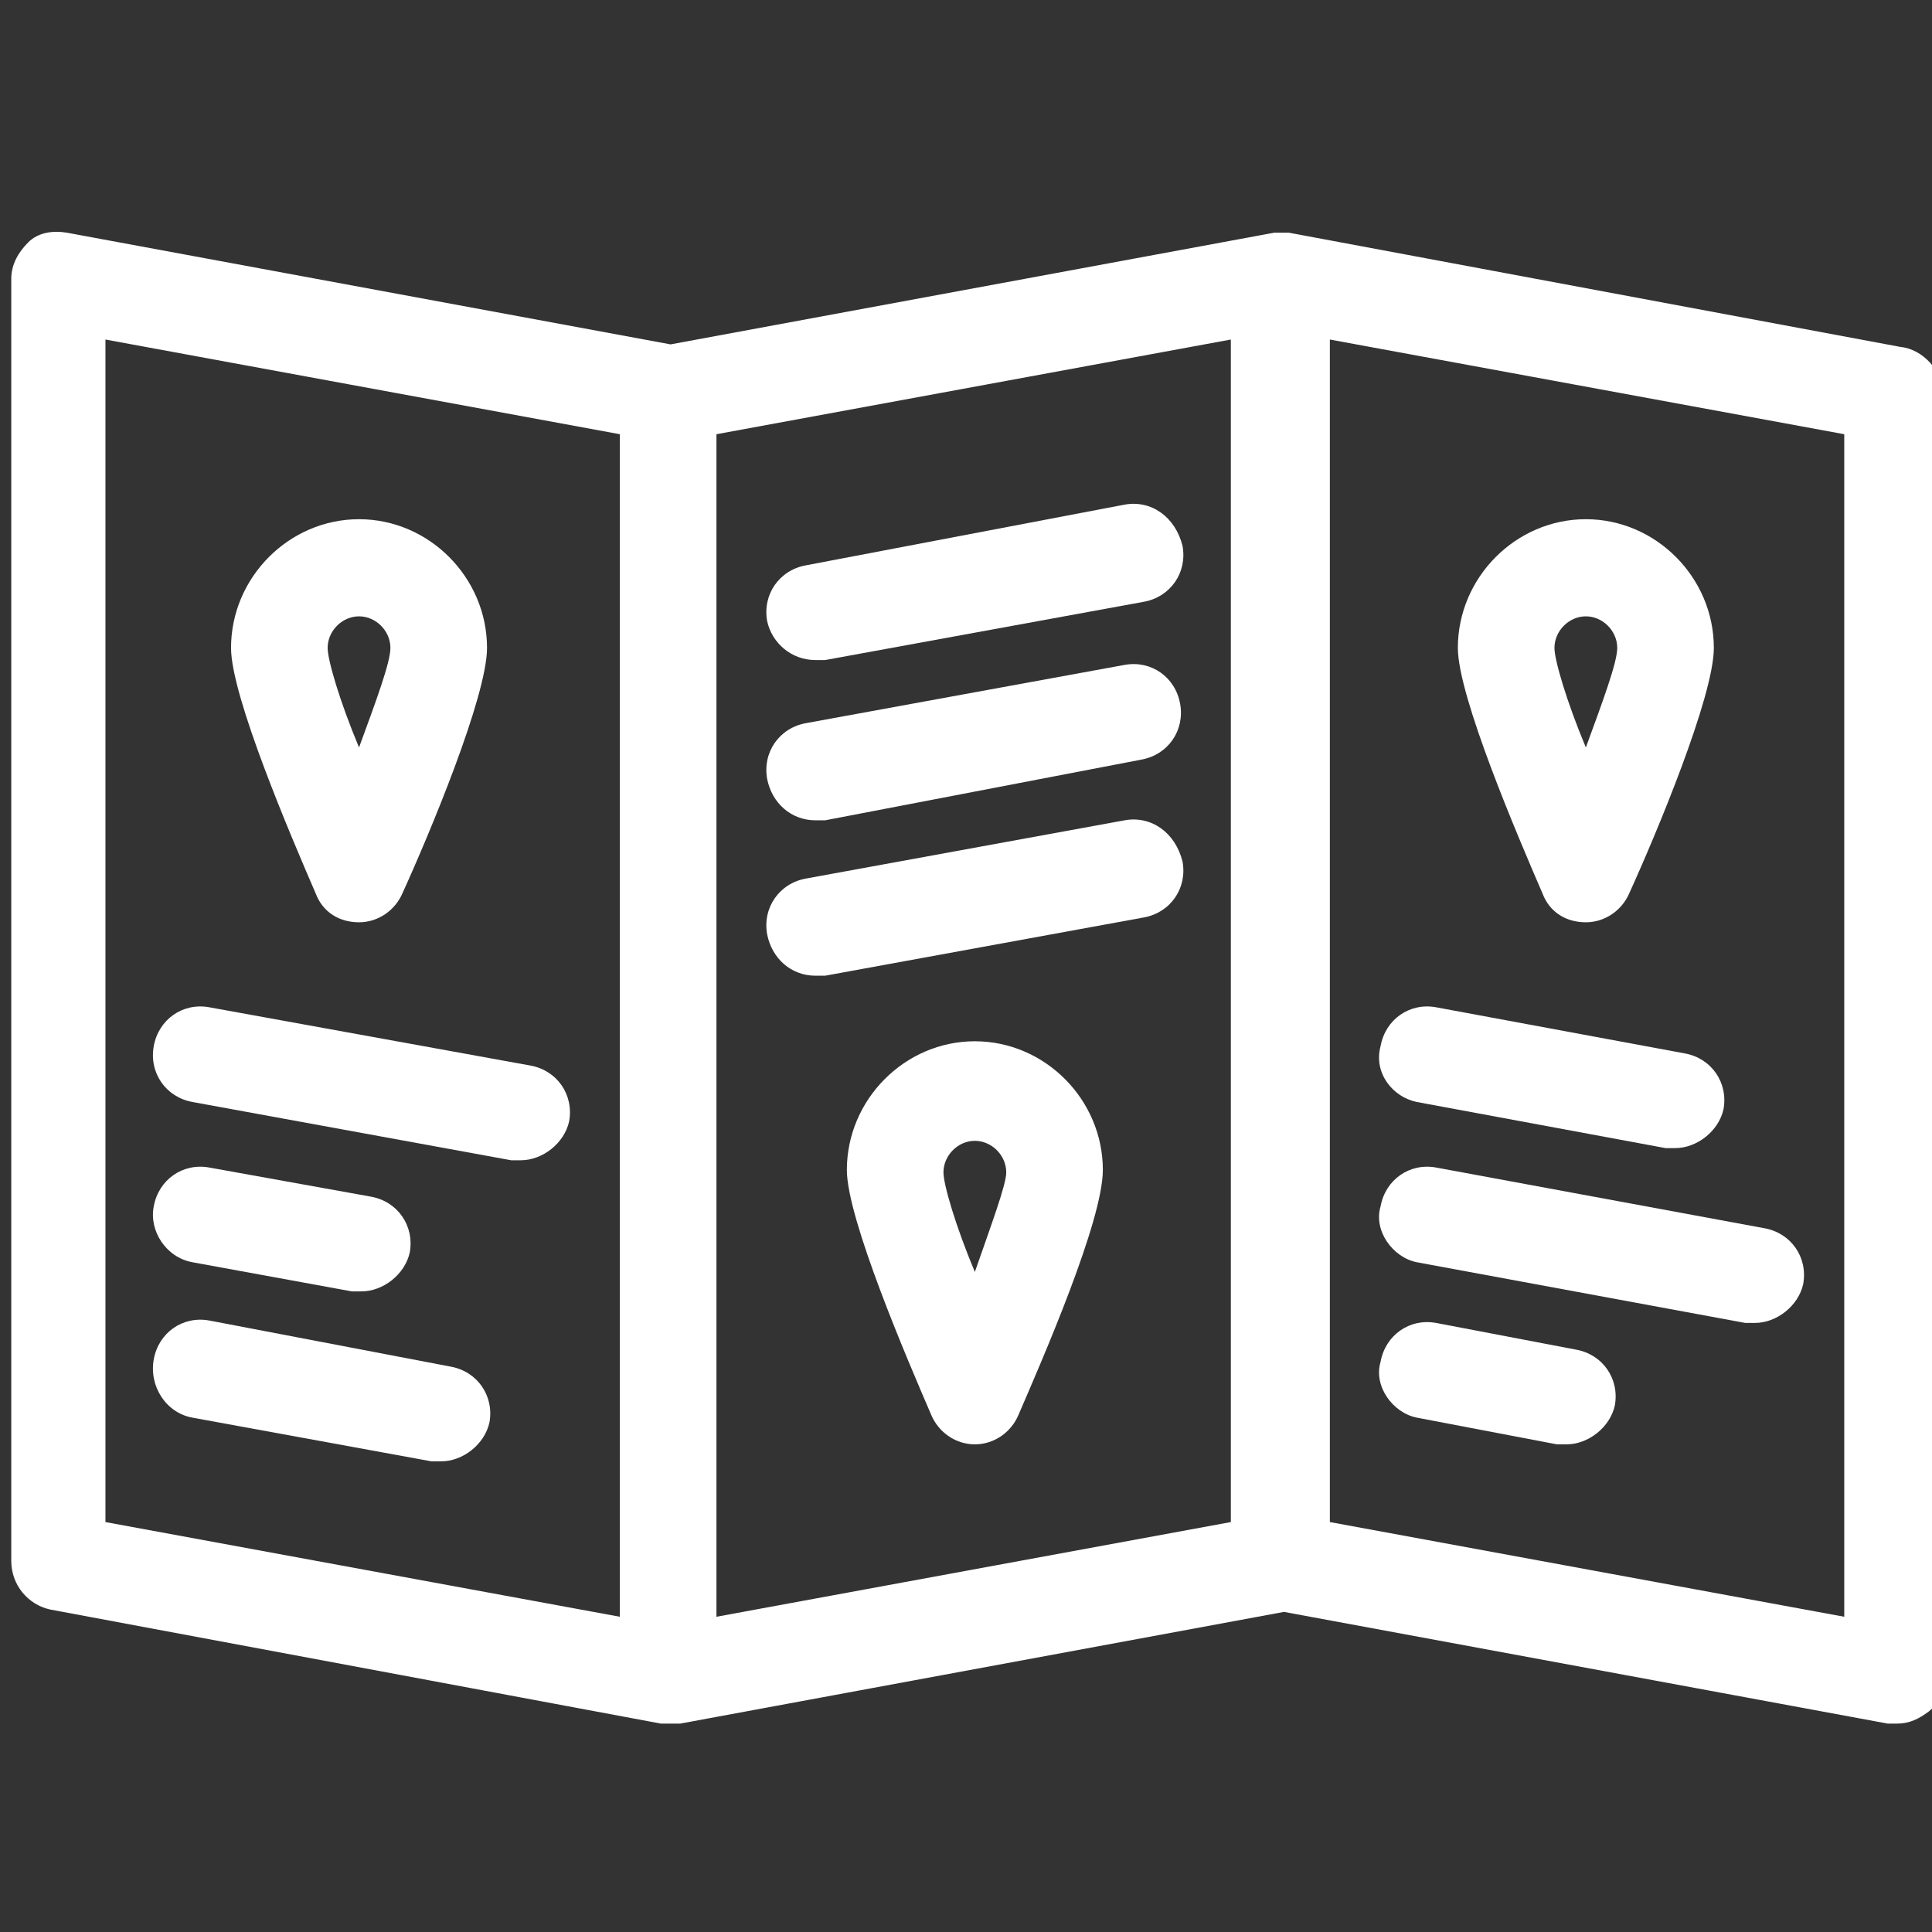 <?xml version="1.0" encoding="UTF-8" standalone="no"?>
<svg width="120px" height="120px" viewBox="0 0 120 120" version="1.1" xmlns="http://www.w3.org/2000/svg" xmlns:xlink="http://www.w3.org/1999/xlink" xmlns:sketch="http://www.bohemiancoding.com/sketch/ns">
    <rect x="0" y="0" width="120" height="120" fill="#333333" stroke="none"/>
    <g id="Page-1" stroke="none" stroke-width="1" fill="none" fill-rule="evenodd" sketch:type="MSPage">
        <g id="noun_188723_cc" sketch:type="MSLayerGroup" transform="translate(1, 14)" fill="#FFFFFF">
            <path d="M117,7.541 L79.05,0.452 L78.9,0.452 L78.6,0.452 L78.3,0.452 L78.15,0.452 L40.65,7.39 L3.15,0.452 C2.25,0.302 1.35,0.452 0.75,1.056 C0.15,1.659 -0.3,2.413 -0.3,3.318 L-0.3,82.951 C-0.3,84.459 0.75,85.666 2.1,85.967 L40.05,93.056 L40.05,93.056 L40.65,93.056 L41.25,93.056 L41.25,93.056 L78.75,86.118 L116.25,93.056 L116.85,93.056 C117.6,93.056 118.2,92.754 118.8,92.302 C119.55,91.698 119.85,90.944 119.85,90.039 L119.85,10.407 C119.55,9.049 118.5,7.692 117,7.541 L117,7.541 Z M37.5,86.42 L5.55,80.538 L5.55,7.089 L37.5,12.97 L37.5,86.42 L37.5,86.42 Z M75.45,80.538 L43.5,86.42 L43.5,12.97 L75.45,7.089 L75.45,80.538 L75.45,80.538 Z M113.55,86.42 L81.6,80.538 L81.6,7.089 L113.55,12.97 L113.55,86.42 L113.55,86.42 Z" id="Shape" sketch:type="MSShapeGroup"></path>
            <path d="M59.55,50.675 C55.2,50.675 51.6,54.295 51.6,58.669 C51.6,61.685 55.35,70.433 56.85,73.902 C57.3,74.957 58.35,75.711 59.55,75.711 C60.75,75.711 61.8,74.957 62.25,73.902 C63.75,70.433 67.5,61.836 67.5,58.669 C67.5,54.295 63.9,50.675 59.55,50.675 L59.55,50.675 Z M59.55,65.003 C58.35,62.138 57.6,59.574 57.6,58.82 C57.6,57.764 58.5,56.859 59.55,56.859 C60.6,56.859 61.5,57.764 61.5,58.82 C61.5,59.574 60.6,61.987 59.55,65.003 L59.55,65.003 Z" id="Shape" sketch:type="MSShapeGroup"></path>
            <path d="M49.65,26.997 L50.25,26.997 L70.05,23.377 C71.7,23.075 72.75,21.567 72.45,19.908 C72,18.098 70.5,17.043 68.85,17.344 L49.05,21.115 C47.4,21.416 46.35,22.925 46.65,24.584 C46.95,25.941 48.15,26.997 49.65,26.997 L49.65,26.997 Z" id="Shape" sketch:type="MSShapeGroup"></path>
            <path d="M49.65,36.951 L50.25,36.951 L69.9,33.18 C71.55,32.879 72.6,31.37 72.3,29.711 C72,28.052 70.5,26.997 68.85,27.298 L49.05,30.918 C47.4,31.22 46.35,32.728 46.65,34.387 C46.95,35.895 48.15,36.951 49.65,36.951 L49.65,36.951 Z" id="Shape" sketch:type="MSShapeGroup"></path>
            <path d="M49.65,46.603 L50.25,46.603 L70.05,42.984 C71.7,42.682 72.75,41.174 72.45,39.515 C72,37.705 70.5,36.649 68.85,36.951 L49.05,40.57 C47.4,40.872 46.35,42.38 46.65,44.039 C46.95,45.548 48.15,46.603 49.65,46.603 L49.65,46.603 Z" id="Shape" sketch:type="MSShapeGroup"></path>
            <path d="M21.3,43.285 C22.5,43.285 23.55,42.531 24,41.475 C25.65,37.856 29.25,29.259 29.25,26.243 C29.25,21.869 25.65,18.249 21.3,18.249 C16.95,18.249 13.35,21.869 13.35,26.243 C13.35,29.259 17.1,38.007 18.6,41.475 C19.05,42.682 20.1,43.285 21.3,43.285 L21.3,43.285 Z M21.3,24.282 C22.35,24.282 23.25,25.187 23.25,26.243 C23.25,27.148 22.35,29.561 21.3,32.426 C20.1,29.561 19.35,26.997 19.35,26.243 C19.35,25.187 20.25,24.282 21.3,24.282 L21.3,24.282 Z" id="Shape" sketch:type="MSShapeGroup"></path>
            <path d="M10.95,54.446 L30.75,58.066 L31.35,58.066 C32.7,58.066 34.05,57.01 34.35,55.652 C34.65,53.993 33.6,52.485 31.95,52.184 L12,48.564 C10.35,48.262 8.85,49.318 8.55,50.977 C8.25,52.636 9.3,54.144 10.95,54.446 L10.95,54.446 Z" id="Shape" sketch:type="MSShapeGroup"></path>
            <path d="M10.95,64.4 L20.85,66.21 L21.45,66.21 C22.8,66.21 24.15,65.154 24.45,63.797 C24.75,62.138 23.7,60.63 22.05,60.328 L12,58.518 C10.35,58.216 8.85,59.272 8.55,60.931 C8.25,62.439 9.3,64.098 10.95,64.4 L10.95,64.4 Z" id="Shape" sketch:type="MSShapeGroup"></path>
            <path d="M10.95,74.052 L25.8,76.767 L26.4,76.767 C27.75,76.767 29.1,75.711 29.4,74.354 C29.7,72.695 28.65,71.187 27,70.885 L12,68.02 C10.35,67.718 8.85,68.774 8.55,70.433 C8.25,72.092 9.3,73.751 10.95,74.052 L10.95,74.052 Z" id="Shape" sketch:type="MSShapeGroup"></path>
            <path d="M97.5,43.285 C98.7,43.285 99.75,42.531 100.2,41.475 C101.85,37.856 105.45,29.259 105.45,26.243 C105.45,21.869 101.85,18.249 97.5,18.249 C93.15,18.249 89.55,21.869 89.55,26.243 C89.55,29.259 93.3,38.007 94.8,41.475 C95.25,42.682 96.3,43.285 97.5,43.285 L97.5,43.285 Z M97.5,24.282 C98.55,24.282 99.45,25.187 99.45,26.243 C99.45,27.148 98.55,29.561 97.5,32.426 C96.3,29.561 95.55,26.997 95.55,26.243 C95.55,25.187 96.45,24.282 97.5,24.282 L97.5,24.282 Z" id="Shape" sketch:type="MSShapeGroup"></path>
            <path d="M87,54.446 L102.45,57.311 L103.05,57.311 C104.4,57.311 105.75,56.256 106.05,54.898 C106.35,53.239 105.3,51.731 103.65,51.43 L88.2,48.564 C86.55,48.262 85.05,49.318 84.75,50.977 C84.3,52.636 85.5,54.144 87,54.446 L87,54.446 Z" id="Shape" sketch:type="MSShapeGroup"></path>
            <path d="M87,64.4 L107.4,68.17 L108,68.17 C109.35,68.17 110.7,67.115 111,65.757 C111.3,64.098 110.25,62.59 108.6,62.289 L88.2,58.518 C86.55,58.216 85.05,59.272 84.75,60.931 C84.3,62.439 85.5,64.098 87,64.4 L87,64.4 Z" id="Shape" sketch:type="MSShapeGroup"></path>
            <path d="M87,74.052 L95.7,75.711 L96.3,75.711 C97.65,75.711 99,74.656 99.3,73.298 C99.6,71.639 98.55,70.131 96.9,69.83 L88.2,68.17 C86.55,67.869 85.05,68.925 84.75,70.584 C84.3,72.092 85.5,73.751 87,74.052 L87,74.052 Z" id="Shape" sketch:type="MSShapeGroup"></path>
        </g>
    </g>
</svg>
